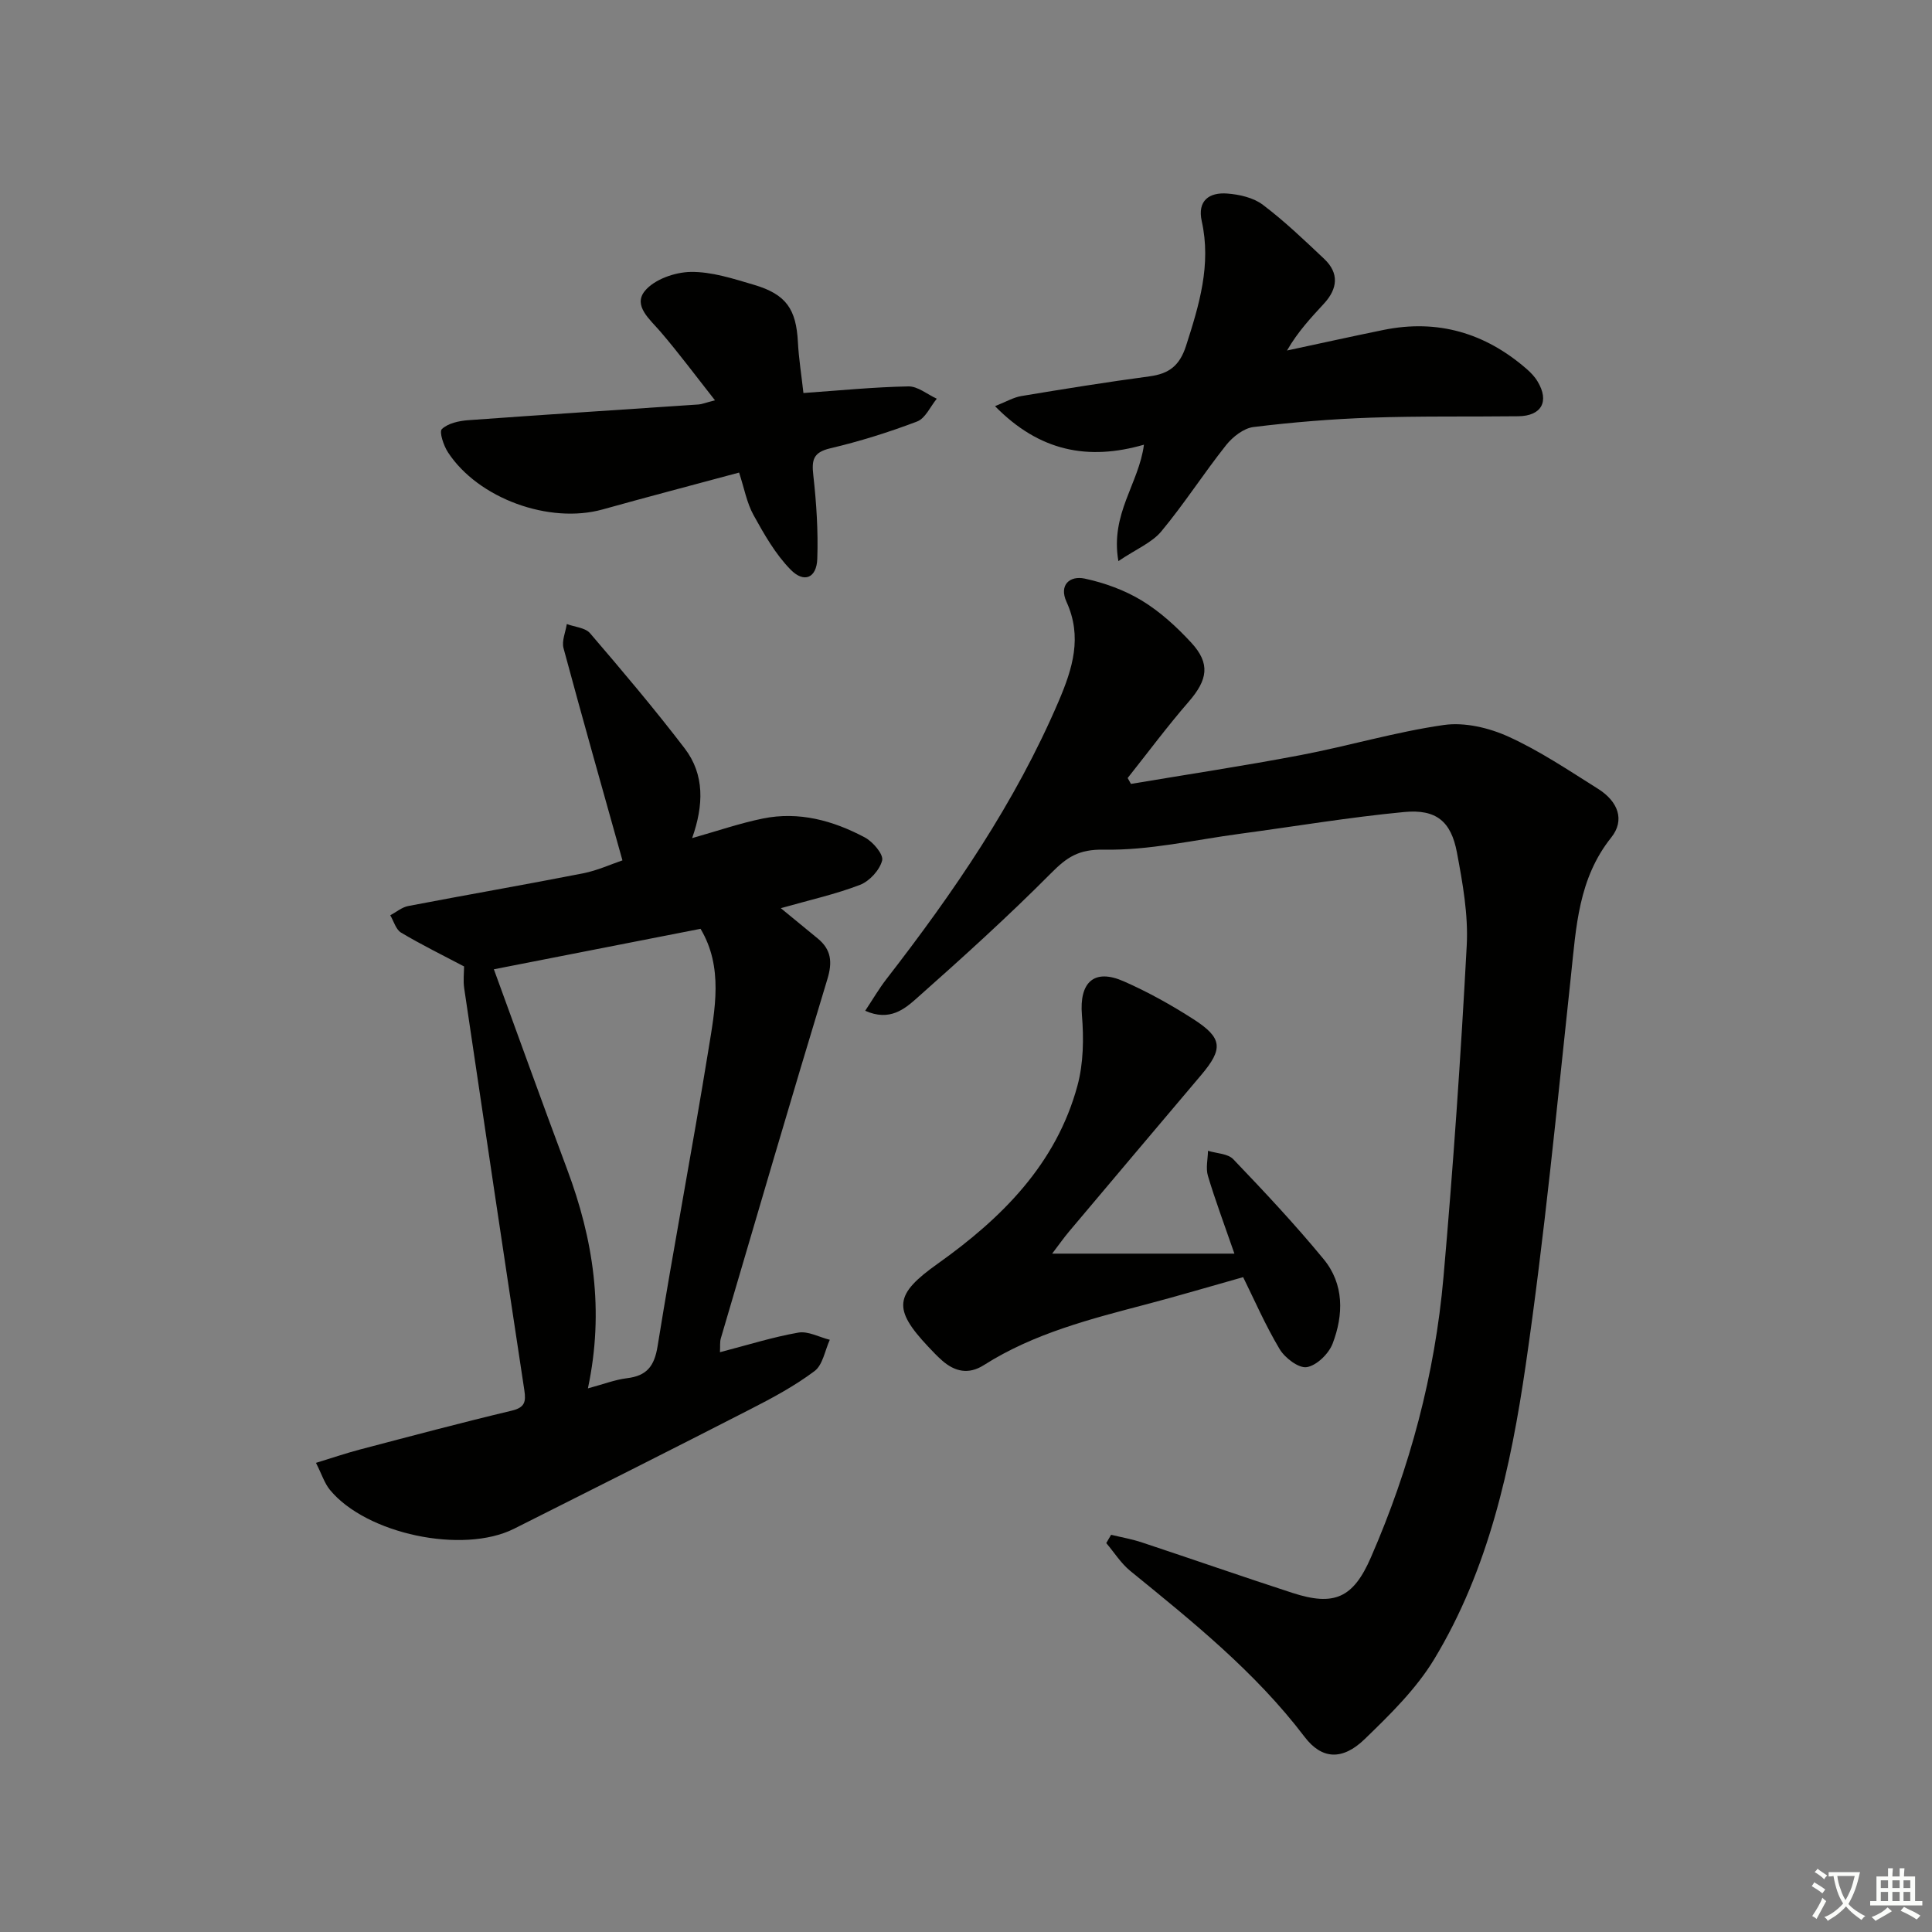 <svg enable-background="new 0 0 400 400" viewBox="0 0 400 400" xmlns="http://www.w3.org/2000/svg"><rect x="0" y="0" width="400" height="400" fill="#808080" stroke="none"/><path d="m377.9 391.2c-.2.3-.4.5-.6.8-.7-.6-1.4-1-2.2-1.5.2-.3.4-.5.5-.8.6.4 1.4.8 2.3 1.5zm-1.8 6.1c-.2-.2-.5-.4-.9-.6.4-.6.8-1.2 1.2-1.9s.7-1.3.9-1.9c.3.3.5.5.8.7-.7 1.3-1.4 2.6-2 3.7zm2.2-9c-.3.3-.5.5-.6.8-.6-.6-1.3-1.1-2-1.5.3-.3.5-.5.6-.7.6.5 1.3.9 2 1.4zm.3.2v-.9h2 4.5c-.3 1.3-.6 2.5-1 3.6s-.9 2.1-1.4 3c.4.5 1 1 1.6 1.4s1.2.8 1.9 1.1c-.3.2-.5.4-.8.8-.4-.3-1-.7-1.6-1.2s-1.2-1.1-1.6-1.6c-.5.6-1.1 1.1-1.7 1.6s-1.4.9-2.1 1.4c-.1-.3-.3-.5-.7-.8.6-.2 1.2-.5 1.9-1s1.4-1.1 2-1.8c-.5-.8-.9-1.6-1.2-2.5s-.6-2-.8-3.2c-.4.1-.7.1-1 .1zm2.5 2.7c.3 1 .7 1.7 1 2.2.3-.5.6-1.1 1-2s.6-1.9.9-3h-3.2-.4c.1.9.3 1.8.7 2.8z" fill="#fbfcfa"/><path d="m396.5 388.5v1.5 3.6h1.5v.9c-.4 0-1 0-1.7 0h-7.9c-.5 0-.9 0-1.2 0v-.9h1.3v-3.5c0-.7 0-1.2 0-1.6h2.4c0-.8 0-1.4 0-1.7h1c0 .3-.1.8-.1 1.7h1.5c0-.8 0-1.4 0-1.7h1c0 .3-.1.9-.1 1.7zm-8.2 9.2c-.2-.3-.5-.5-.8-.8.8-.3 1.4-.6 1.9-.9s1-.7 1.4-1.1c.3.3.6.5.9.8-1.6 1-2.8 1.6-3.4 2zm2.6-6.8v-1.6h-1.5v1.6zm0 2.7v-1.9h-1.5v1.9zm2.4-2.7v-1.6h-1.5v1.6zm0 2.7v-1.9h-1.5v1.9zm.2 2 .7-.8c.4.2.9.5 1.6.8s1.3.7 1.8 1c-.3.3-.5.6-.8.8-.4-.3-1.5-1-3.3-1.8zm2-4.7v-1.6h-1.4v1.6zm0 2.7v-1.9h-1.4v1.9z" fill="#fbfcfa"/><g fill="#010100"><path d="m230.04 317.76c2.15.52 4.34.9 6.43 1.6 10.38 3.44 20.71 7.05 31.11 10.43 8.66 2.82 12.59 1.06 16.24-7.32 8.09-18.55 13.27-37.94 15.04-58.08 2.01-22.84 3.59-45.73 4.81-68.63.34-6.38-.84-12.93-2.03-19.27-1.21-6.45-4.3-9-10.92-8.37-11.38 1.08-22.69 2.99-34.03 4.51-9.36 1.25-18.76 3.46-28.1 3.28-5.3-.1-7.7 1.57-11.01 4.9-8.9 8.96-18.29 17.45-27.74 25.83-2.55 2.26-5.63 4.89-10.71 2.63 1.57-2.36 2.85-4.57 4.4-6.57 13.9-17.93 26.67-36.52 35.65-57.51 2.9-6.79 4.94-13.33 1.63-20.58-1.61-3.52.7-5.47 3.76-4.82 4.11.88 8.28 2.39 11.86 4.57 3.78 2.3 7.19 5.43 10.21 8.7 4 4.33 3.39 7.7-.52 12.21-4.42 5.09-8.45 10.52-12.65 15.81.23.41.45.81.68 1.22 11.71-1.97 23.45-3.74 35.11-5.96 9.93-1.89 19.69-4.81 29.68-6.24 4.3-.61 9.34.58 13.38 2.42 6.47 2.94 12.46 6.98 18.51 10.78 4.21 2.64 5.62 6.51 2.77 10.08-6.82 8.52-7.27 18.54-8.35 28.64-2.89 26.9-5.47 53.86-9.37 80.62-3.09 21.18-7.68 42.27-18.97 60.92-3.73 6.15-9.12 11.43-14.35 16.49-4.66 4.51-8.92 4.21-12.46-.45-10.19-13.42-23.16-23.83-36.08-34.35-1.94-1.58-3.33-3.83-4.98-5.77.33-.58.66-1.15 1-1.72z"/><path d="m161.66 188.03c2.81 2.31 5.24 4.29 7.65 6.28 2.79 2.3 3.07 4.86 1.99 8.41-7.51 24.74-14.76 49.56-22.06 74.37-.22.73-.11 1.56-.18 2.87 5.71-1.48 10.91-3.13 16.23-4.06 2.02-.35 4.33.95 6.51 1.49-1.01 2.21-1.45 5.2-3.16 6.48-4.1 3.07-8.69 5.55-13.28 7.89-16.27 8.34-32.6 16.55-48.93 24.75-10.6 5.32-30.63 1.1-38.14-8.07-1.11-1.36-1.66-3.18-2.87-5.57 3.37-1.03 6.26-2.02 9.2-2.79 10.43-2.74 20.85-5.52 31.34-8.02 2.73-.65 2.95-1.87 2.6-4.22-4.21-27.73-8.35-55.47-12.45-83.21-.24-1.6-.03-3.27-.03-4.54-4.38-2.31-8.81-4.48-13.04-7-1.08-.64-1.51-2.36-2.24-3.59 1.24-.66 2.41-1.67 3.73-1.92 12.04-2.31 24.13-4.4 36.16-6.76 3.04-.6 5.94-1.94 8.18-2.69-4.18-14.95-8.29-29.41-12.2-43.94-.4-1.5.43-3.32.68-4.99 1.63.61 3.82.75 4.81 1.9 6.7 7.81 13.35 15.68 19.6 23.85 4.14 5.42 3.94 11.77 1.54 18.57 5.25-1.48 9.87-3.08 14.63-4.05 7.49-1.53 14.56.42 21.12 3.91 1.68.89 3.9 3.51 3.59 4.76-.5 1.99-2.61 4.3-4.59 5.06-5.03 1.94-10.37 3.12-16.39 4.83zm-39.94 99.42c3.26-.88 5.62-1.8 8.05-2.1 4.1-.49 5.7-2.43 6.38-6.65 3.3-20.48 7.2-40.85 10.52-61.33 1.37-8.43 3.12-17.11-1.63-25.07-14.55 2.85-29.06 5.69-42.79 8.38 4.9 13.4 9.94 27.44 15.17 41.42 5.4 14.43 7.74 29.15 4.3 45.35z"/><path d="m257.38 264.42c-6.89 1.94-13.32 3.85-19.8 5.56-11.72 3.08-23.48 6.04-33.88 12.65-3.15 2-5.99 1.38-8.64-.94-1-.88-1.92-1.85-2.83-2.82-7.45-7.9-7.04-10.87 1.88-17.21 13.26-9.43 24.55-20.61 28.96-36.87 1.26-4.64 1.33-9.81.93-14.65-.56-6.74 2.48-9.7 8.68-6.96 5 2.2 9.83 4.89 14.43 7.85 6.02 3.87 6.16 6.12 1.6 11.52-9.13 10.79-18.25 21.59-27.36 32.41-1.16 1.38-2.19 2.86-3.51 4.59h37.73c-2.11-6.1-3.97-11.04-5.48-16.09-.48-1.59-.02-3.46.01-5.2 1.78.55 4.12.57 5.24 1.75 6.42 6.71 12.79 13.5 18.69 20.67 4.28 5.18 4.16 11.54 1.87 17.51-.8 2.09-3.29 4.52-5.33 4.86-1.68.28-4.53-1.89-5.63-3.72-2.97-4.97-5.29-10.32-7.56-14.91z"/><path d="m231.55 116.17c-1.72-9.81 4.25-16.03 5.29-24.1-11.54 3.33-21.64 1.41-30.83-7.98 2.3-.91 3.82-1.82 5.44-2.09 8.83-1.47 17.67-2.89 26.54-4.08 4.03-.54 6.23-2.18 7.57-6.32 2.72-8.46 5.25-16.79 3.25-25.8-.95-4.28 1.56-6.01 5.27-5.73 2.53.19 5.43.85 7.38 2.33 4.49 3.39 8.59 7.32 12.7 11.2 3.14 2.96 2.78 6.18-.02 9.23-2.67 2.91-5.4 5.78-7.68 9.74 6.66-1.42 13.31-2.9 19.98-4.26 11.2-2.28 21.04.61 29.61 8.06.87.75 1.71 1.63 2.29 2.61 2.49 4.13.82 7.15-4 7.2-10.16.12-20.32-.06-30.47.29-8.13.28-16.27.95-24.34 1.94-2.04.25-4.31 2.03-5.67 3.74-4.64 5.84-8.68 12.17-13.45 17.9-1.96 2.33-5.19 3.64-8.86 6.12z"/><path d="m166.34 81.37c7.55-.53 14.64-1.24 21.73-1.37 1.94-.04 3.92 1.65 5.88 2.55-1.33 1.62-2.36 4.06-4.06 4.71-5.86 2.23-11.89 4.12-18 5.56-3.56.84-3.86 2.43-3.5 5.61.64 5.72 1.02 11.52.82 17.26-.13 3.98-2.73 5.11-5.53 2.24-3.14-3.2-5.47-7.31-7.67-11.29-1.4-2.53-1.92-5.55-2.99-8.8-9.75 2.63-19.01 5.05-28.24 7.63-11.02 3.07-25.76-2.23-32.03-11.82-.91-1.39-1.86-4.25-1.26-4.82 1.26-1.19 3.51-1.69 5.4-1.83 15.91-1.16 31.84-2.18 47.76-3.26.63-.04 1.25-.31 3.38-.86-4.04-5.13-7.51-9.8-11.29-14.21-2.2-2.56-5.7-5.37-3.25-8.41 1.94-2.4 6.22-3.91 9.5-3.96 4.35-.07 8.81 1.4 13.09 2.66 6.7 1.97 8.77 5.05 9.12 11.91.18 3.42.74 6.83 1.14 10.5z"/></g></svg>
